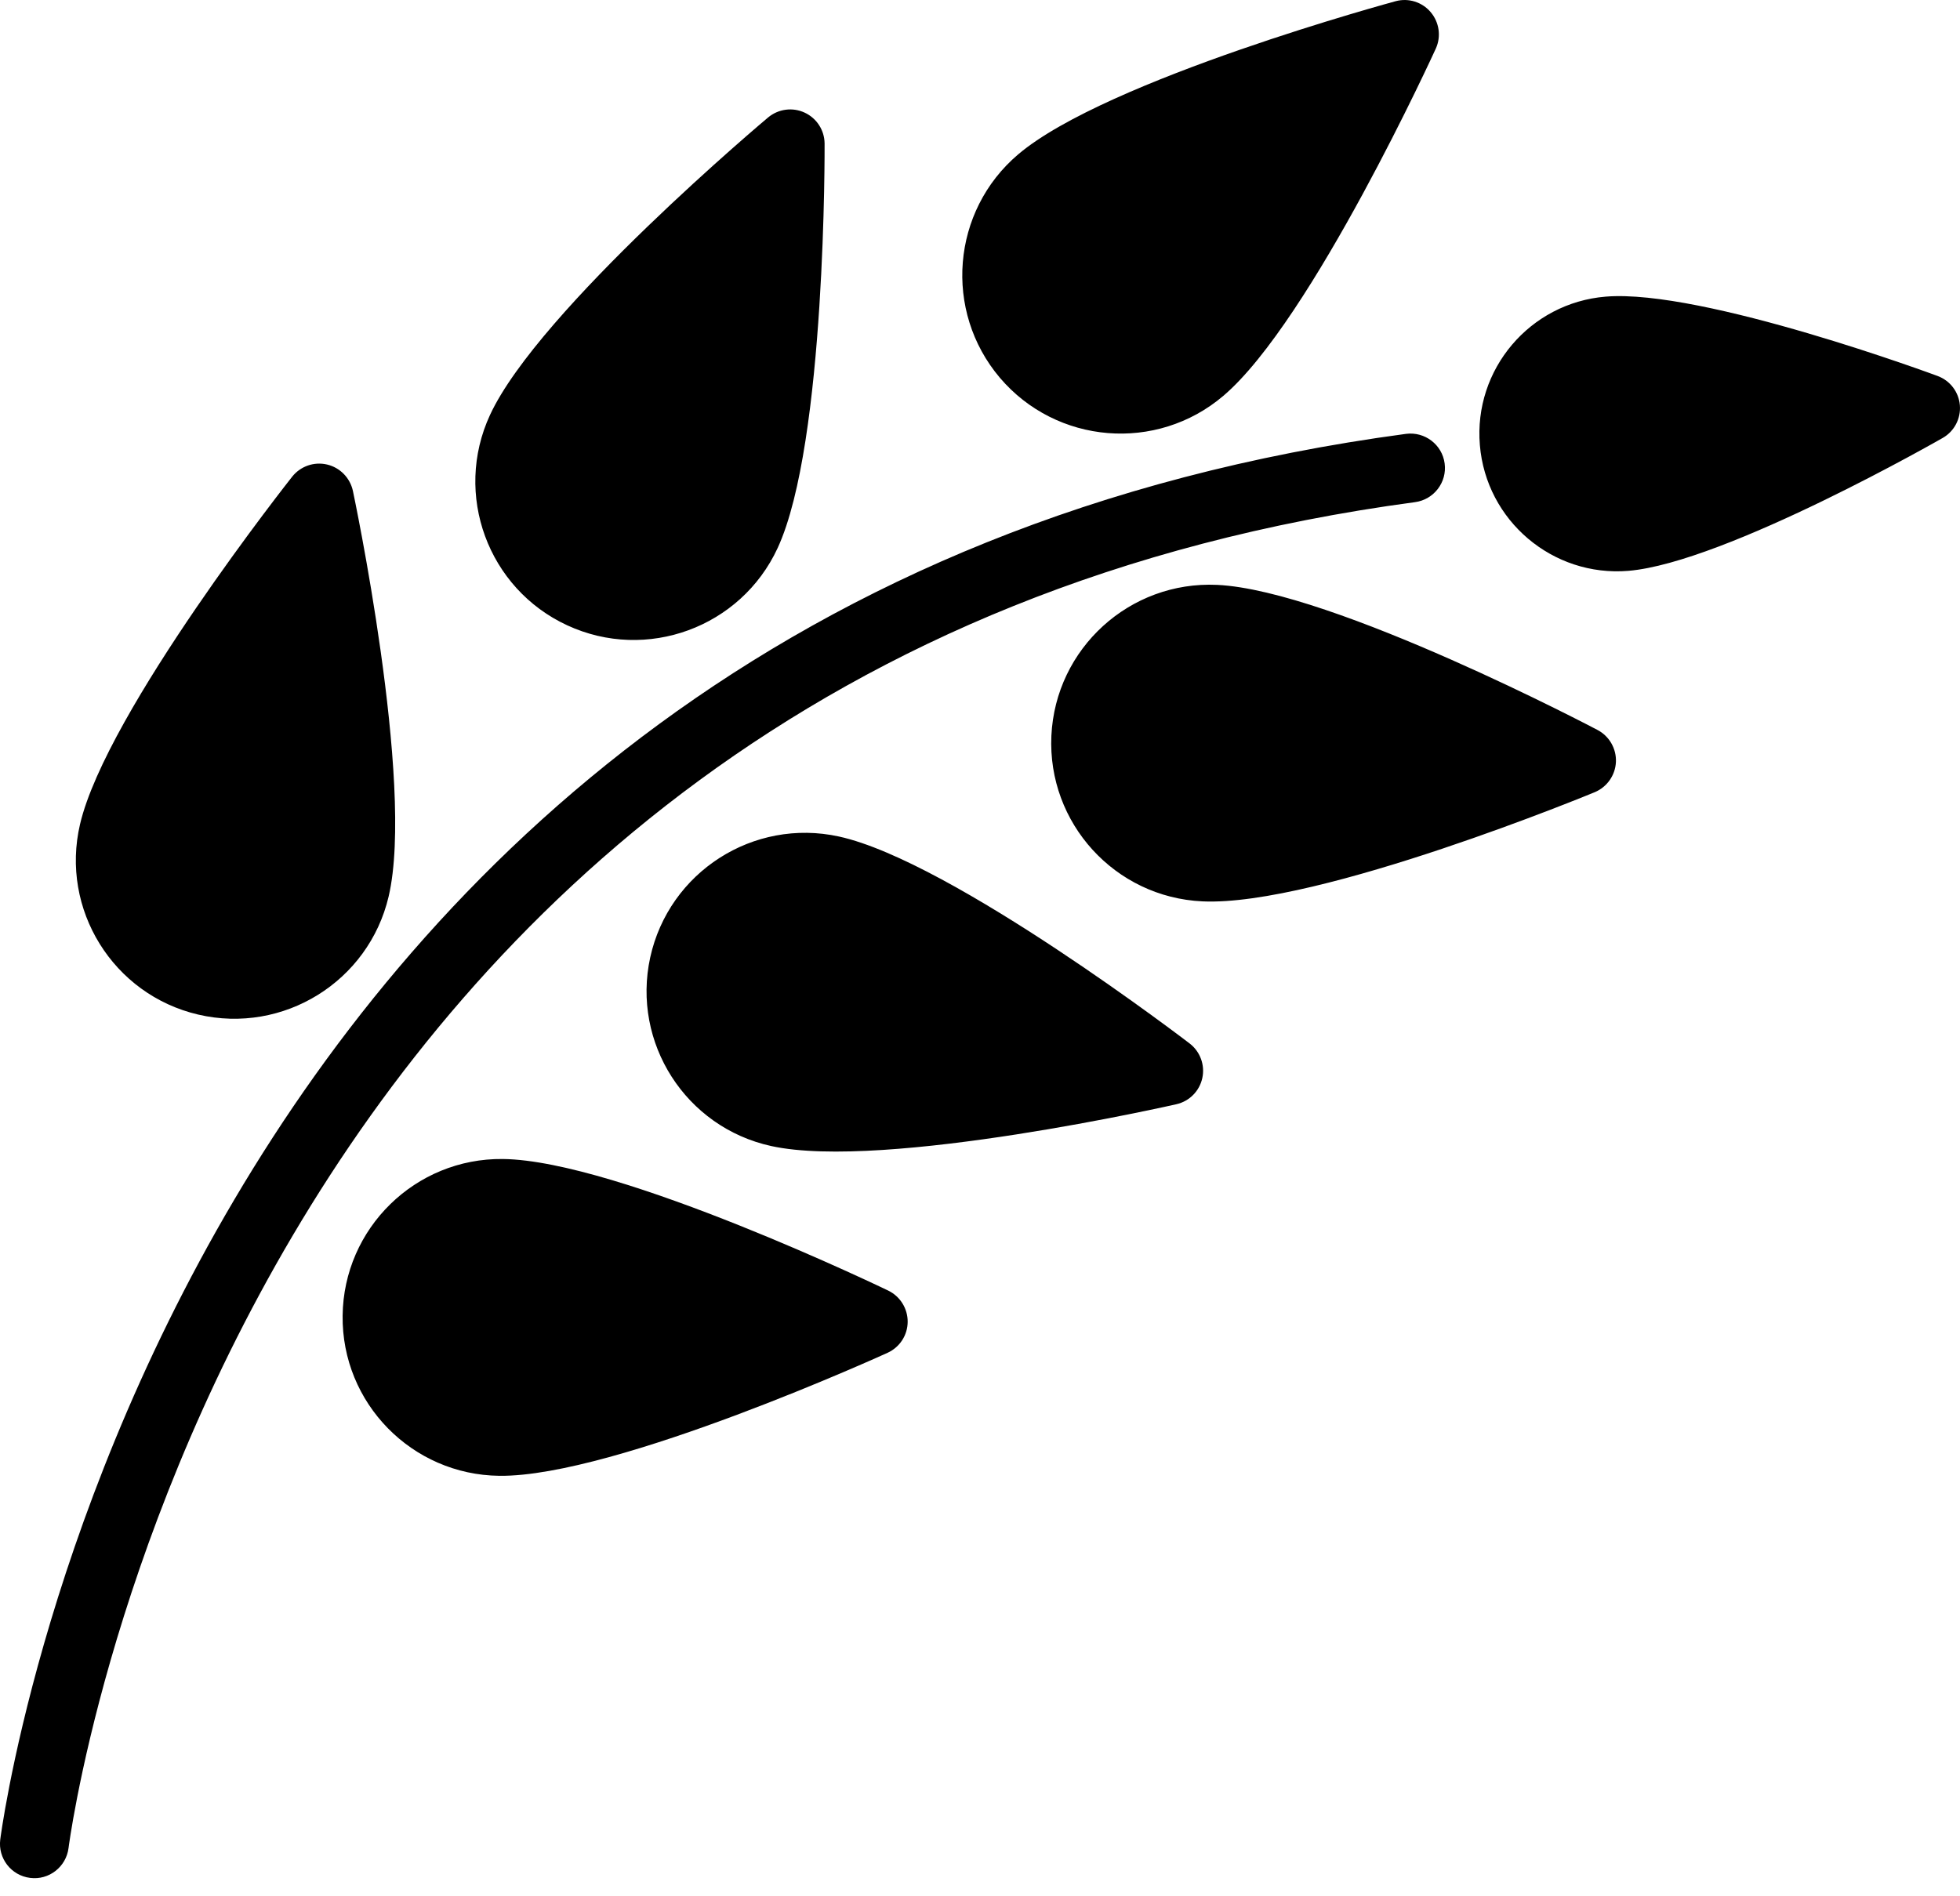 <svg width="31" height="30" viewBox="0 0 31 30" fill="none" xmlns="http://www.w3.org/2000/svg">
  <path fill-rule="evenodd" clip-rule="evenodd"
    d="M1.084 29.237C1.084 29.237 3.448 10.48 22.382 7.944C22.68 7.903 22.889 7.629 22.849 7.332C22.81 7.034 22.535 6.825 22.237 6.864C2.468 9.513 0.004 29.102 0.004 29.102C-0.034 29.399 0.177 29.672 0.476 29.709C0.774 29.748 1.046 29.535 1.084 29.237ZM14.04 21.401C14.231 21.313 14.354 21.124 14.356 20.914C14.358 20.704 14.239 20.511 14.051 20.419C14.051 20.419 9.787 18.356 7.953 18.336C6.57 18.32 5.434 19.432 5.419 20.815C5.403 22.198 6.515 23.333 7.898 23.348C9.732 23.369 14.04 21.401 14.04 21.401ZM18.608 17.469C18.812 17.422 18.971 17.262 19.016 17.056C19.061 16.851 18.983 16.638 18.818 16.51C18.818 16.51 15.06 13.626 13.269 13.234C11.917 12.938 10.581 13.795 10.284 15.147C9.989 16.499 10.846 17.835 12.198 18.131C13.989 18.523 18.608 17.469 18.608 17.469ZM5.581 7.763C5.535 7.558 5.377 7.397 5.173 7.349C4.968 7.301 4.755 7.375 4.623 7.539C4.623 7.539 1.684 11.253 1.266 13.039C0.95 14.386 1.788 15.736 3.134 16.051C4.482 16.366 5.831 15.529 6.147 14.182C6.565 12.396 5.581 7.763 5.581 7.763ZM25.225 12.532C25.418 12.45 25.548 12.265 25.558 12.055C25.567 11.846 25.455 11.649 25.27 11.55C25.27 11.55 21.081 9.338 19.25 9.253C17.868 9.189 16.694 10.258 16.629 11.64C16.565 13.022 17.635 14.196 19.017 14.26C20.849 14.346 25.225 12.532 25.225 12.532ZM13.042 2.269C13.04 2.06 12.917 1.87 12.727 1.782C12.536 1.693 12.312 1.723 12.15 1.857C12.15 1.857 8.52 4.901 7.75 6.565C7.169 7.821 7.716 9.312 8.972 9.893C10.227 10.474 11.718 9.926 12.299 8.671C13.069 7.007 13.042 2.269 13.042 2.269ZM30.729 6.927C30.911 6.822 31.015 6.621 30.998 6.412C30.981 6.203 30.845 6.023 30.648 5.949C30.648 5.949 26.927 4.565 25.395 4.693C24.197 4.792 23.306 5.844 23.406 7.041C23.505 8.238 24.558 9.13 25.755 9.031C27.287 8.903 30.729 6.927 30.729 6.927ZM22.71 0.767C22.796 0.576 22.764 0.352 22.628 0.192C22.493 0.032 22.276 -0.036 22.074 0.019C22.074 0.019 17.502 1.256 16.104 2.442C15.049 3.338 14.92 4.92 15.814 5.976C16.71 7.03 18.292 7.16 19.347 6.264C20.745 5.078 22.71 0.767 22.71 0.767Z"
    fill="black" />
</svg>